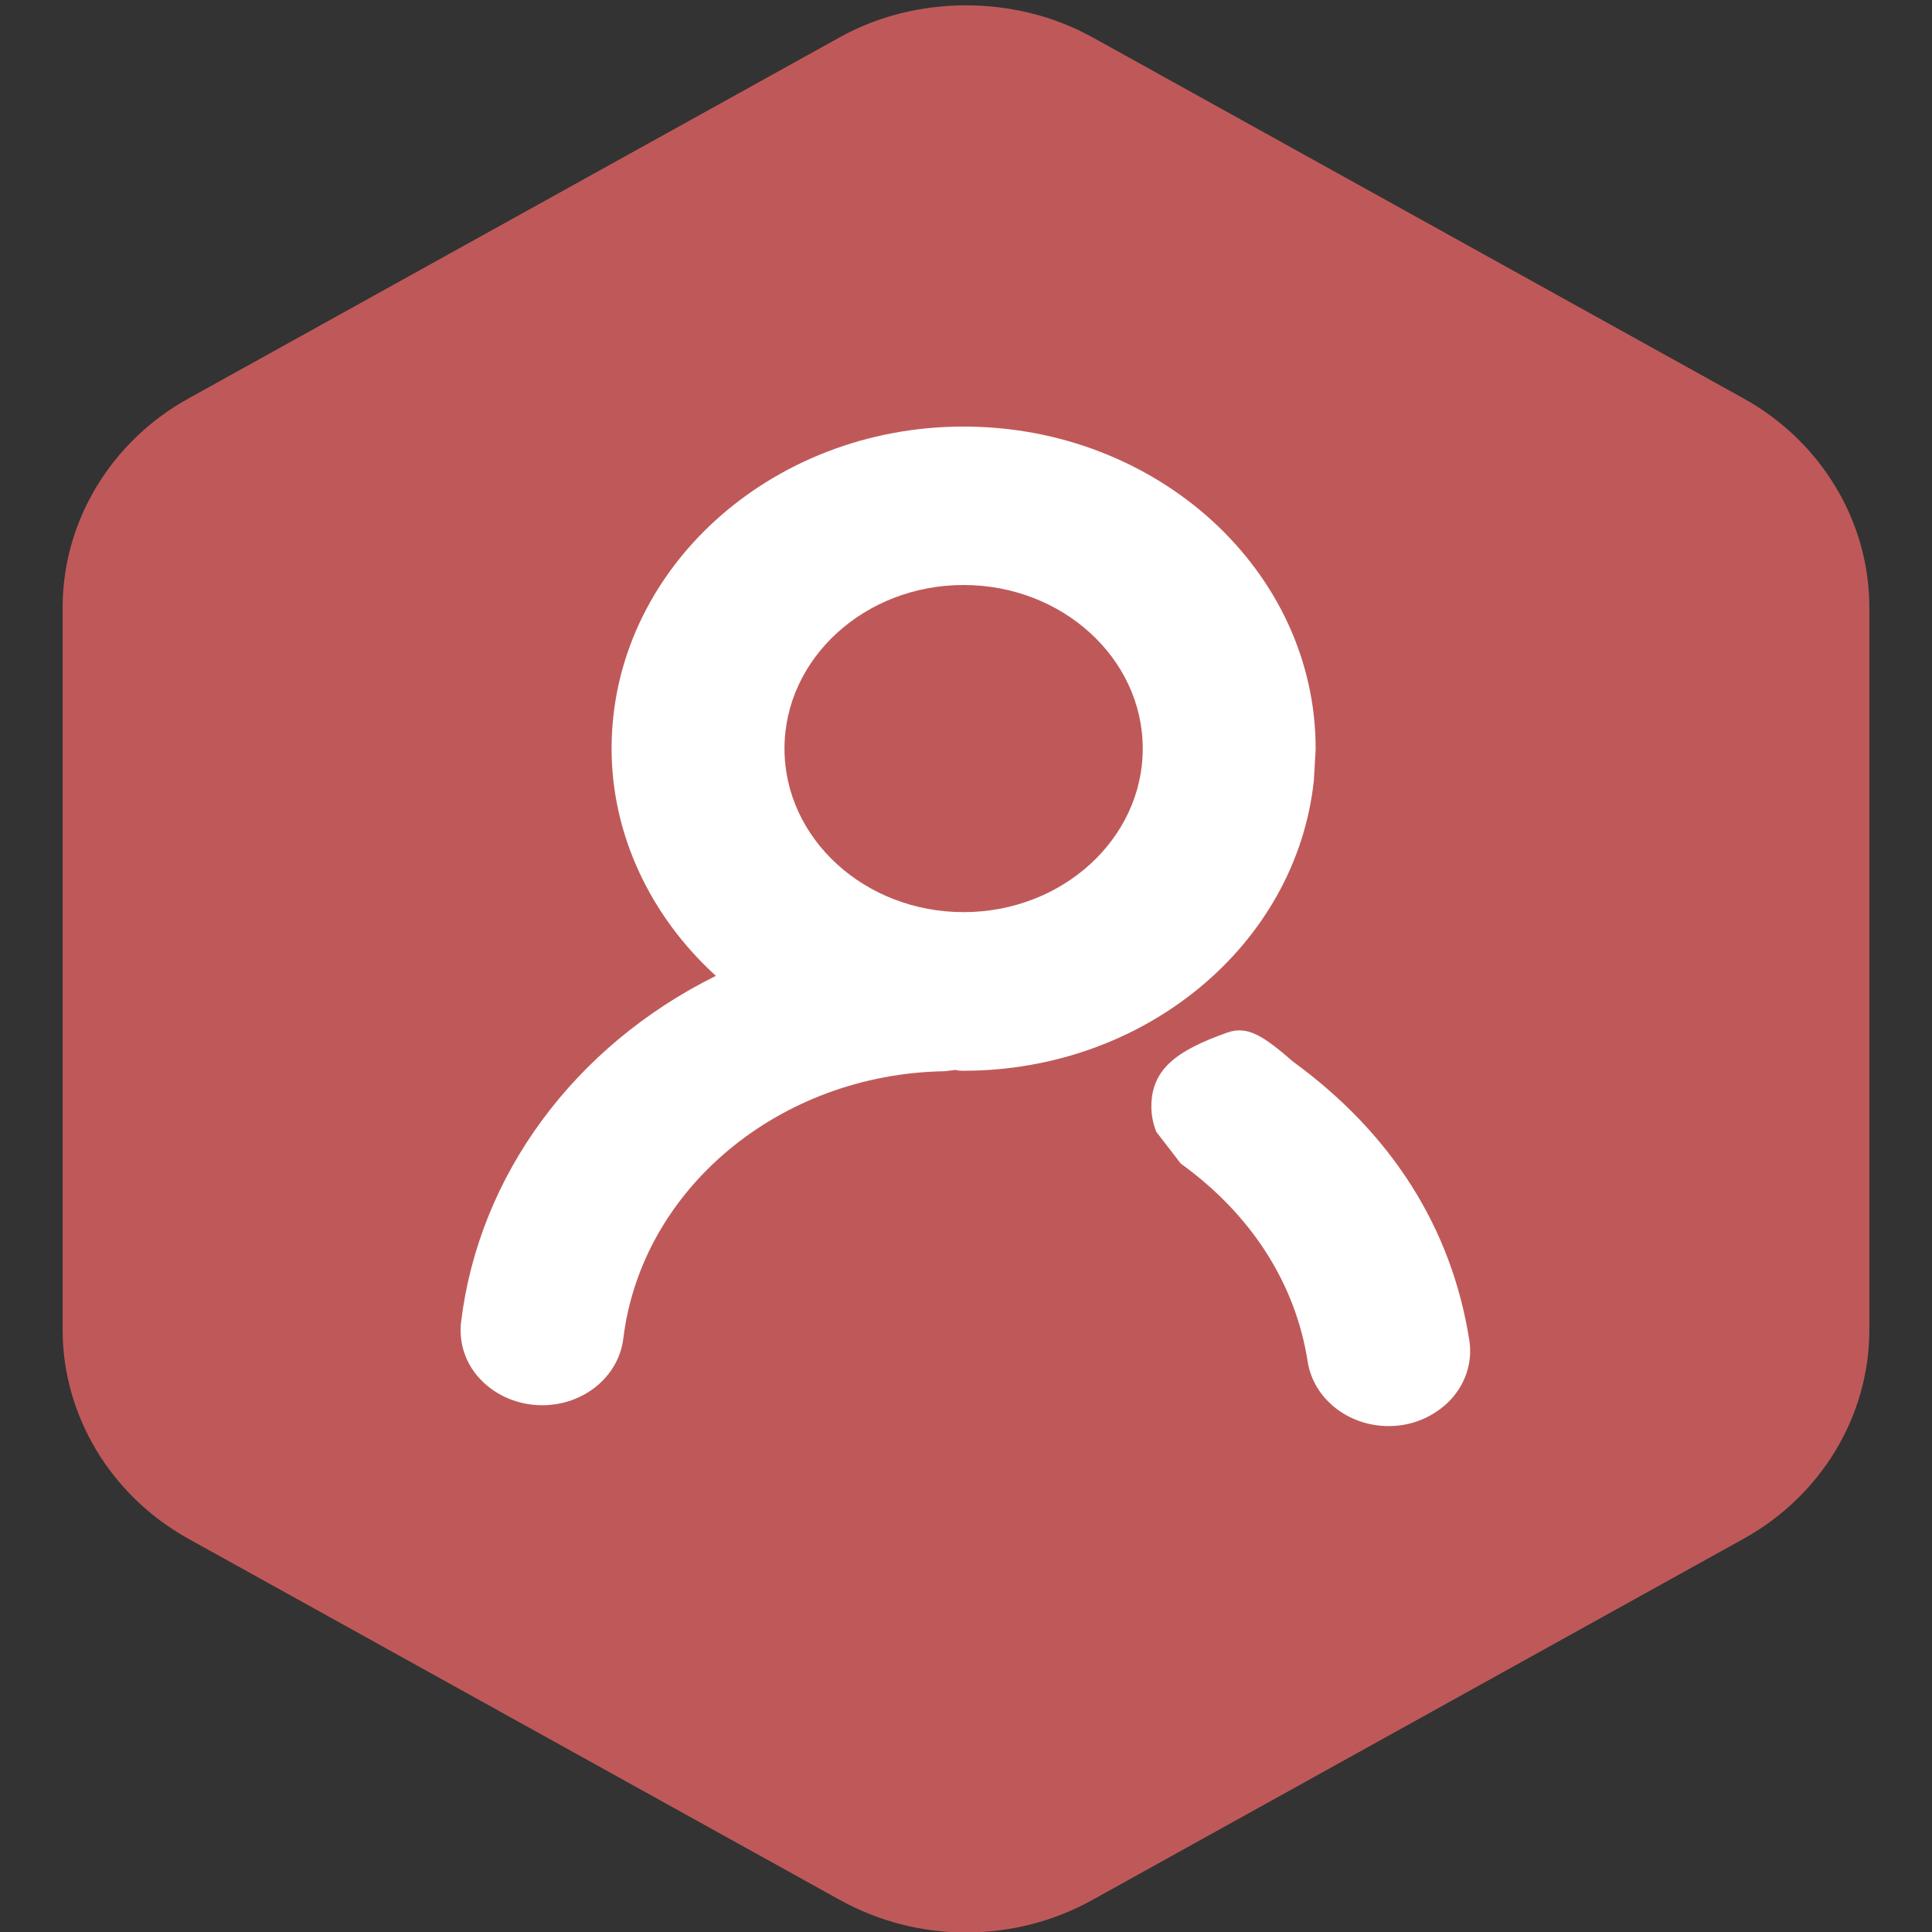 <?xml version="1.0" encoding="utf-8"?>
<!-- Generator: Adobe Illustrator 16.0.0, SVG Export Plug-In . SVG Version: 6.00 Build 0)  -->
<!DOCTYPE svg PUBLIC "-//W3C//DTD SVG 1.1//EN" "http://www.w3.org/Graphics/SVG/1.1/DTD/svg11.dtd">
<svg version="1.1" id="图层_1" xmlns="http://www.w3.org/2000/svg" xmlns:xlink="http://www.w3.org/1999/xlink" x="0px" y="0px"
	 width="750px" height="750px" viewBox="0 0 750 750" enable-background="new 0 0 750 750" xml:space="preserve">
<rect x="0" y="0" width="750" height="750" fill="#333333" stroke="none"/>
<g>
	<path fill="#BF5959" d="M424.002,14.421l252.903,140.273c30.113,16.717,48.771,47.76,48.771,81.051v280.541
		c0,33.317-18.657,64.339-48.771,81.031L424.002,737.589c-14.849,8.251-31.797,12.6-49.002,12.6
		c-17.128,0.019-33.976-4.328-48.955-12.626L73.089,597.317c-30.062-16.715-48.766-47.74-48.766-81.031V235.724
		c0-33.291,18.679-64.313,48.791-81.008L326.045,14.446c29.691-16.506,68.172-16.506,97.957,0V14.421z"/>
	<path fill="#FFFFFF" d="M237.417,290.615c0-68.965,61.322-125.026,136.647-125.026c75.326,0,136.67,56.062,136.67,125.026v0.303
		l-0.702,12.136c-6.85,63.753-65.622,112.566-135.875,112.611c-1.638,0-2.829-0.093-3.039-0.349l-4.349,0.537
		c-64.056,0.983-117.708,45.635-124.794,103.73c-1.801,14.801-15.357,25.926-31.488,25.926c-9.026,0-17.652-3.53-23.66-9.724
		c-5.894-5.9-8.783-14.158-7.855-22.445c6.92-57.207,44.089-107.329,98.938-134.518
		C252.193,355.445,237.417,323.603,237.417,290.615L237.417,290.615z"/>
	<path fill="#FFFFFF" d="M501.991,412.159c38.198,27.821,61.602,64.548,68.43,108.359c1.238,8.301-1.475,16.691-7.436,23.006
		c-6.273,6.502-14.946,10.148-23.987,10.073c-15.664,0-29.081-10.658-31.349-24.968c-4.677-30.155-21.72-57.042-49.26-76.913
		l-9.491-12.297c-1.271-3.117-1.931-6.452-1.94-9.82c0-14.376,9.492-21.693,29.458-28.753
		C484.2,398.109,490.28,401.945,501.991,412.159L501.991,412.159z"/>
	<path fill="#BF5959" d="M420.344-20.472"/>
	<path fill="#BF5959" d="M374.064,354.089c38.365,0,69.551-28.522,69.551-63.474c0-34.997-31.165-63.518-69.551-63.518
		c-38.388,0-69.527,28.521-69.527,63.518C304.537,325.567,335.702,354.089,374.064,354.089L374.064,354.089z"/>
</g>
</svg>
